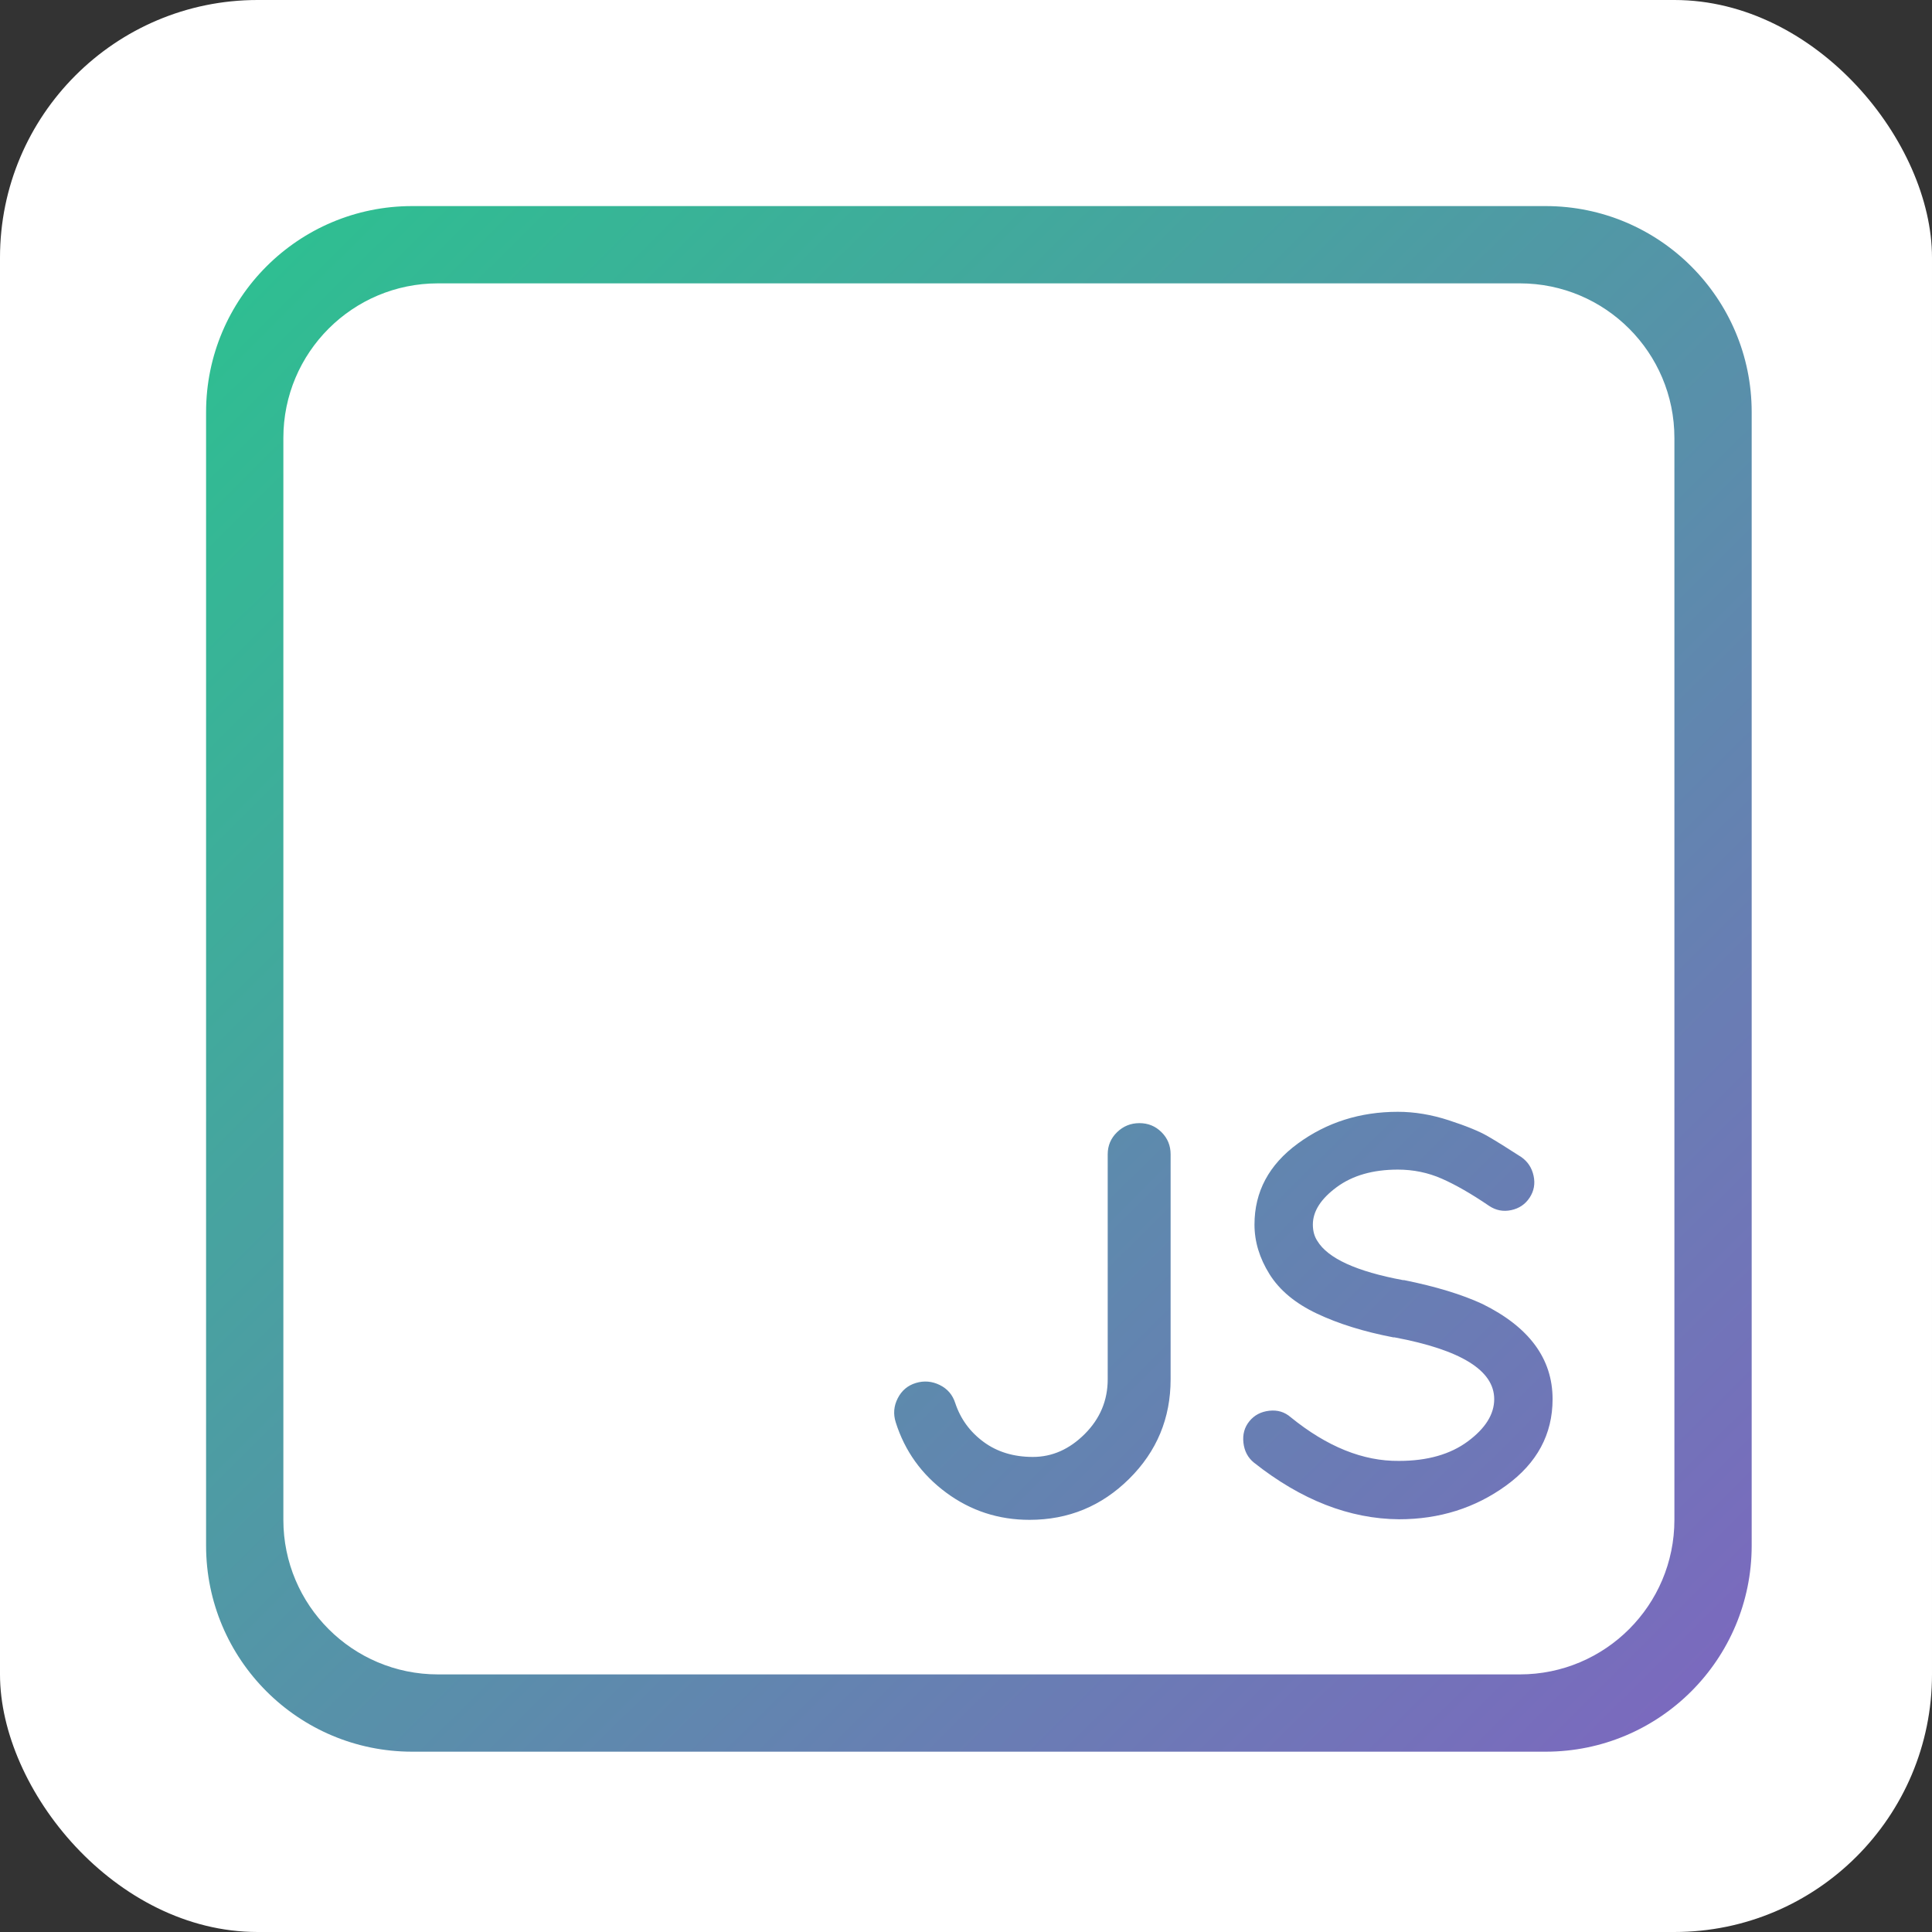 <?xml version="1.0" encoding="UTF-8"?>
<svg width="75px" height="75px" viewBox="0 0 75 75" version="1.1" xmlns="http://www.w3.org/2000/svg" xmlns:xlink="http://www.w3.org/1999/xlink">
    <rect x="0" y="0" width="75" height="75" fill="#333333" stroke="none"/>
    <!-- Generator: Sketch 52.2 (67145) - http://www.bohemiancoding.com/sketch -->
    <title>js-icon</title>
    <desc>Created with Sketch.</desc>
    <defs>
        <linearGradient x1="5.264%" y1="0%" x2="109.437%" y2="104.735%" id="linearGradient-1">
            <stop stop-color="#2EBF91" offset="0%"></stop>
            <stop stop-color="#8360C3" offset="100%"></stop>
        </linearGradient>
    </defs>
    <g id="Page-1" stroke="none" stroke-width="1" fill="none" fill-rule="evenodd">
        <g id="Branding-Copy-11" transform="translate(-472, -2091)">
            <g id="Group-3" transform="translate(146, 2078)">
                <g id="Group-2">
                    <g id="js-icon" transform="translate(326, 13)">
                        <rect id="Rectangle" fill="#FFFFFF" x="0" y="0" width="75" height="75" rx="10"></rect>
                        <path d="M34.773,55.216 C34.67,54.893 34.696,54.582 34.85,54.281 C35.004,53.98 35.239,53.782 35.554,53.687 C35.869,53.592 36.177,53.617 36.478,53.764 C36.779,53.911 36.98,54.145 37.083,54.468 C37.288,55.084 37.655,55.586 38.183,55.975 C38.711,56.364 39.349,56.558 40.097,56.558 C40.845,56.558 41.516,56.261 42.11,55.667 C42.704,55.073 43.001,54.365 43.001,53.544 L43.001,44.81 C43.001,44.473 43.122,44.187 43.364,43.952 C43.606,43.717 43.896,43.6 44.233,43.6 C44.57,43.6 44.856,43.717 45.091,43.952 C45.326,44.187 45.443,44.473 45.443,44.81 L45.443,53.544 C45.443,55.055 44.908,56.342 43.837,57.405 C42.766,58.468 41.476,59 39.965,59 C38.762,59 37.684,58.648 36.731,57.944 C35.778,57.24 35.125,56.331 34.773,55.216 Z M58.005,54.314 C58.005,53.199 56.714,52.4 54.133,51.916 L54.089,51.916 C52.945,51.696 51.955,51.388 51.119,50.992 C50.283,50.596 49.671,50.086 49.282,49.463 C48.893,48.84 48.699,48.198 48.699,47.538 C48.699,46.262 49.26,45.213 50.382,44.392 C51.504,43.571 52.798,43.16 54.265,43.16 C54.91,43.16 55.57,43.27 56.245,43.49 C56.92,43.71 57.422,43.915 57.752,44.106 C58.082,44.297 58.518,44.568 59.061,44.92 C59.31,45.096 59.468,45.338 59.534,45.646 C59.6,45.954 59.549,46.236 59.38,46.493 C59.211,46.75 58.973,46.911 58.665,46.977 C58.357,47.043 58.071,46.988 57.807,46.812 C57.118,46.343 56.505,45.991 55.97,45.756 C55.435,45.521 54.866,45.404 54.265,45.404 C53.297,45.404 52.505,45.631 51.889,46.086 C51.273,46.541 50.965,47.025 50.965,47.538 C50.965,47.787 51.024,48 51.141,48.176 C51.552,48.851 52.659,49.357 54.463,49.694 L54.507,49.694 C55.739,49.943 56.751,50.251 57.543,50.618 C59.362,51.513 60.271,52.745 60.271,54.314 C60.271,55.678 59.67,56.796 58.467,57.669 C57.264,58.542 55.878,58.978 54.309,58.978 C52.388,58.963 50.51,58.23 48.677,56.778 C48.442,56.587 48.307,56.331 48.27,56.008 C48.233,55.685 48.31,55.407 48.501,55.172 C48.692,54.937 48.948,54.802 49.271,54.765 C49.594,54.728 49.872,54.813 50.107,55.018 C51.515,56.162 52.916,56.727 54.309,56.712 C55.409,56.712 56.3,56.459 56.982,55.953 C57.664,55.447 58.005,54.901 58.005,54.314 Z M16,8 L60,8 C64.418,8 68,11.582 68,16 L68,60 C68,64.418 64.418,68 60,68 L16,68 C11.582,68 8,64.418 8,60 L8,16 C8,11.582 11.582,8 16,8 Z M17,11 C13.686,11 11,13.686 11,17 L11,59 C11,62.314 13.686,65 17,65 L59,65 C62.314,65 65,62.314 65,59 L65,17 C65,13.686 62.314,11 59,11 L17,11 Z" id="Combined-Shape" fill="url(#linearGradient-1)"></path>
                    </g>
                </g>
            </g>
        </g>
    </g>
</svg>
